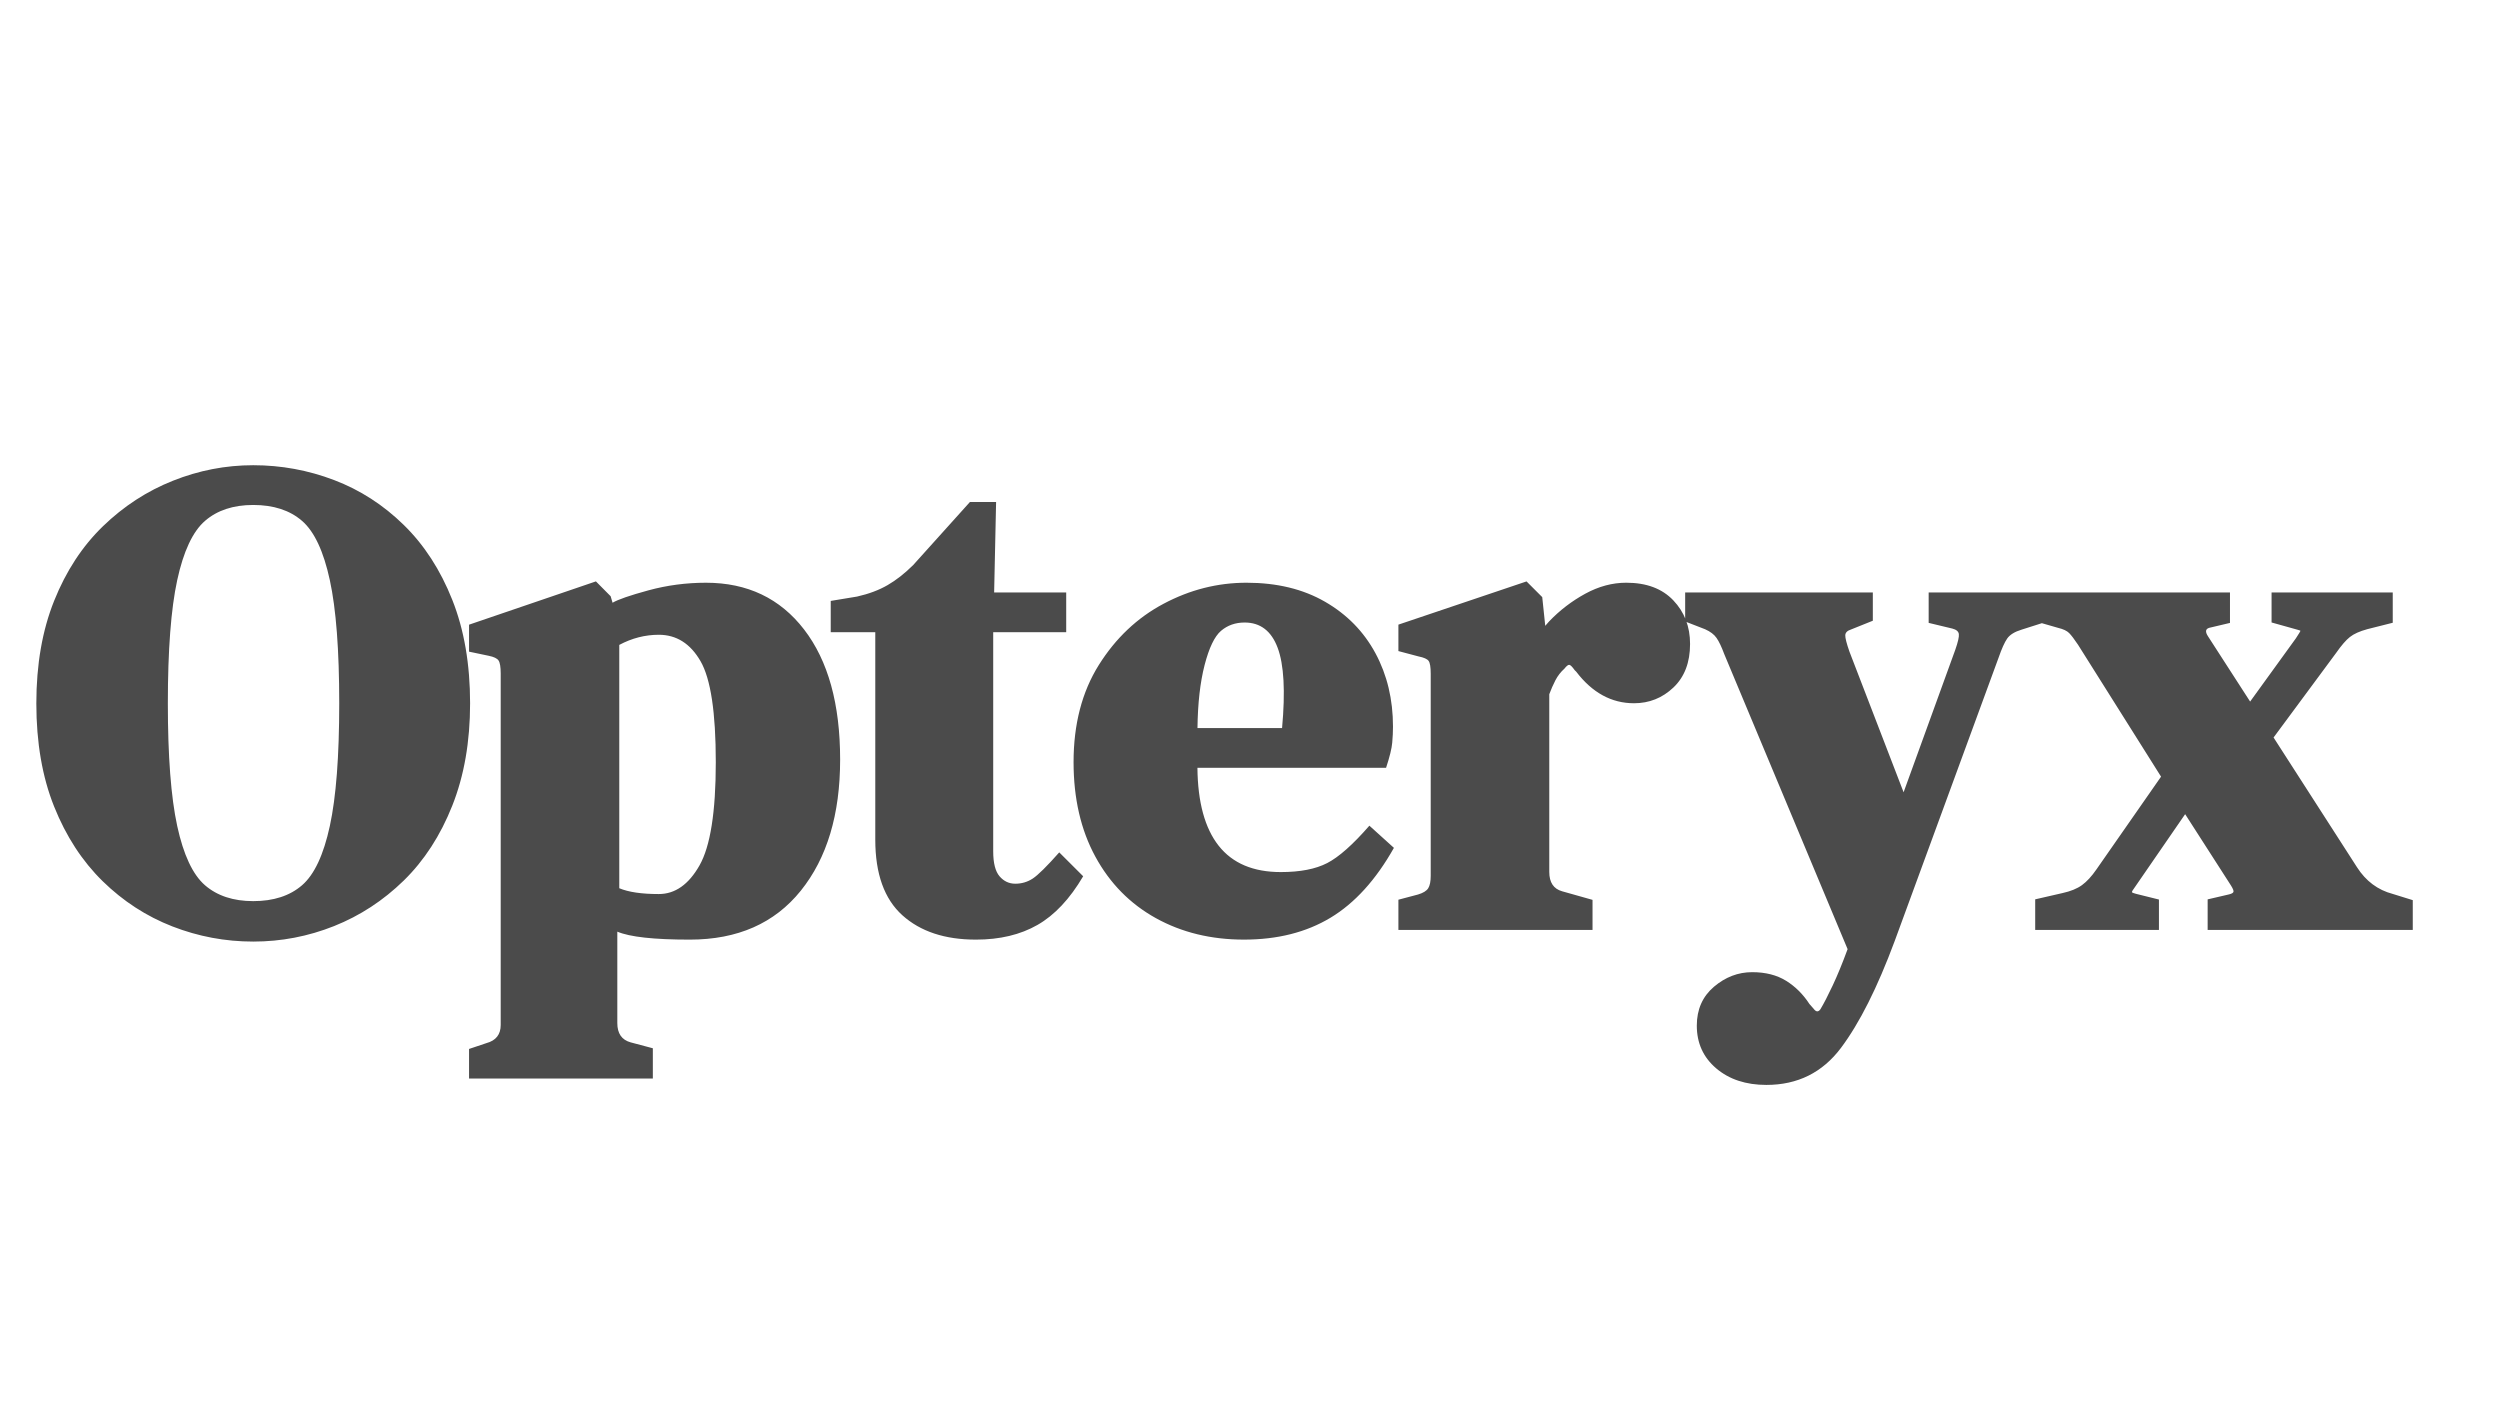 <svg version="1.1" viewBox="0.0 0.0 960.0 540.0" fill="none" stroke="none" stroke-linecap="square" stroke-miterlimit="10" xmlns:xlink="http://www.w3.org/1999/xlink" xmlns="http://www.w3.org/2000/svg"><rect x="0.0" y="0.0" width="960.0" height="540.0" fill="#808080" stroke="none"/><clipPath id="g1407bbc947d_0_0.0"><path d="m0 0l960.0 0l0 540.0l-960.0 0l0 -540.0z" clip-rule="nonzero"/></clipPath><g clip-path="url(#g1407bbc947d_0_0.0)"><path fill="#ffffff" d="m0 0l960.0 0l0 540.0l-960.0 0z" fill-rule="evenodd"/><path fill="#000000" fill-opacity="0.0" d="m0 110.016l960.0 0l0 319.969l-960.0 0z" fill-rule="evenodd"/><path fill="#4b4b4b" d="m97.234 361.565q-16.094 0 -31.062 -5.828q-14.953 -5.828 -26.75 -17.359q-11.781 -11.547 -18.625 -28.625q-6.844 -17.078 -6.844 -39.656q0 -22.328 6.844 -39.406q6.844 -17.094 18.75 -28.625q11.922 -11.531 26.875 -17.469q14.953 -5.953 30.812 -5.953q16.078 0 31.031 5.688q14.969 5.688 26.766 17.234q11.812 11.547 18.641 28.766q6.844 17.203 6.844 39.766q0 22.062 -6.844 39.281q-6.828 17.219 -18.625 28.75q-11.797 11.516 -26.75 17.484q-14.953 5.953 -31.062 5.953zm0 -15.531q11.719 0 18.766 -6.109q7.062 -6.125 10.656 -22.75q3.609 -16.625 3.609 -47.078q0 -30.703 -3.609 -47.313q-3.594 -16.625 -10.656 -22.75q-7.047 -6.125 -18.766 -6.125q-11.469 0 -18.531 6.125q-7.047 6.125 -10.656 22.75q-3.594 16.609 -3.594 47.313q0 30.453 3.594 47.078q3.609 16.625 10.656 22.75q7.062 6.109 18.531 6.109zm82.879 68.109l0 -11.344l6.656 -2.234q5.5 -1.484 5.5 -6.969l0 -134.906q0 -3.859 -0.828 -5.063q-0.812 -1.203 -3.734 -1.797l-7.594 -1.594l0 -10.359l48.719 -16.625l5.656 5.703l0.734 2.5q3.062 -1.844 13.781 -4.766q10.734 -2.922 22.078 -2.922q23.859 0 37.688 17.953q13.844 17.953 13.844 49.953q0 31.578 -15.109 50.359q-15.109 18.781 -42.625 18.781q-20.641 0 -27.828 -3.062l0 35.109q0 6.0 5.125 7.406l8.516 2.266l0 11.609l-70.578 0zm72.859 -70.828q9.406 0 15.641 -11.0q6.25 -11.0 6.25 -39.641q0 -28.641 -5.859 -38.781q-5.859 -10.141 -16.031 -10.141q-7.875 0 -15.172 3.891l0 93.438q5.312 2.234 15.172 2.234zm121.774 17.5q-17.859 0 -28.25 -9.359q-10.391 -9.375 -10.391 -29.031l0 -79.656l-17.109 0l0 -12.016l10.125 -1.672q6.766 -1.531 11.703 -4.391q4.953 -2.859 9.859 -7.734l21.766 -24.188l10.047 0l-0.75 34.734l27.672 0l0 15.266l-28.031 0l0 84.125q0 6.766 2.438 9.609q2.453 2.844 6.047 2.844q3.672 0 6.703 -1.984q3.047 -2.0 10.172 -10.047l9.188 9.172q-7.672 13.047 -17.547 18.688q-9.859 5.641 -23.641 5.641zm103.909 -137.047q17.5 0 30.141 7.297q12.641 7.281 19.375 19.781q6.734 12.5 6.734 28.188q0 2.938 -0.297 6.203q-0.281 3.266 -2.359 9.609l-72.438 0q0.188 19.812 8.156 29.922q7.984 10.109 23.844 10.109q11.141 0 17.828 -3.453q6.703 -3.453 16.203 -14.359l9.422 8.516q-10.375 18.422 -24.344 26.828q-13.953 8.406 -33.25 8.406q-18.938 0 -33.828 -8.25q-14.875 -8.25 -23.234 -23.625q-8.359 -15.375 -8.359 -36.266q0 -21.828 9.688 -37.297q9.688 -15.469 24.875 -23.531q15.188 -8.078 31.844 -8.078zm-0.734 15.281q-5.297 0 -9.047 3.188q-3.734 3.188 -6.312 13.141q-2.562 9.953 -2.734 24.203l32.484 0q1.938 -21.172 -1.703 -30.844q-3.625 -9.688 -12.688 -9.688zm59.064 118.047l0 -11.609l7.5 -1.984q3.0 -0.891 3.953 -2.422q0.953 -1.531 0.953 -4.766l0 -77.625q0 -3.797 -0.797 -4.891q-0.781 -1.109 -3.891 -1.734l-7.719 -2.047l0 -10.156l49.203 -16.594l6.031 6.031l2.453 23.422l-4.688 0.266q-1.266 -7.953 4.859 -14.344q6.125 -6.406 13.875 -10.641q7.75 -4.234 15.766 -4.234q11.625 0 18.062 6.766q6.438 6.75 6.438 16.75q0 10.656 -6.391 16.719q-6.375 6.047 -15.141 6.047q-12.953 0 -22.203 -12.141l-0.562 -0.547q-1.422 -2 -2.078 -2.063q-0.656 -0.078 -1.875 1.469q-2.125 1.906 -3.453 4.453q-1.312 2.547 -2.359 5.359l0 68.25q0 6.031 4.922 7.422l11.688 3.297l0 11.547l-74.547 0zm141.32 59.516q-11.812 0 -19.281 -6.359q-7.453 -6.344 -7.453 -16.406q0 -9.328 6.594 -14.938q6.594 -5.594 14.672 -5.594q7.672 0 13.0 3.297q5.328 3.297 8.984 8.922l1.641 1.859q1.359 1.859 2.578 0.156q1.984 -3.312 4.734 -9.172q2.75 -5.859 5.703 -13.906l-47.375 -113.313q-1.562 -4.203 -2.953 -6.188q-1.375 -2.0 -4.406 -3.344l-7.641 -2.969l0 -11.156l72.062 0l0 10.859l-8.359 3.359q-2.172 0.688 -2.219 2.234q-0.047 1.547 1.594 6.266l20.797 54.016l19.844 -54.703q1.578 -4.531 1.375 -6.047q-0.203 -1.516 -2.484 -2.109l-9.109 -2.188l0 -11.688l44.781 0l0 11.391l-9.078 2.891q-4.016 1.219 -5.547 3.422q-1.516 2.203 -3.281 7.281l-39.938 108.922q-9.938 26.766 -20.609 40.984q-10.672 14.219 -28.625 14.219zm103.209 -59.516l0 -11.75l10.484 -2.406q4.672 -1.016 7.469 -3.047q2.797 -2.031 5.547 -6.016l24.828 -35.641l-31.875 -50.641q-2.156 -3.234 -3.438 -4.516q-1.281 -1.281 -4.188 -1.969l-7.328 -2.109l0 -11.5l73.297 0l0 11.703l-8.0 1.891q-2.094 0.656 -0.5 3.156l16.234 25.156l17.578 -24.297q1.766 -2.719 1.75 -2.844q0 -0.141 -1.094 -0.438l-10.0 -2.797l0 -11.531l46.531 0l0 11.641l-9.797 2.469q-4.391 1.203 -6.656 3.0q-2.266 1.781 -5.344 6.188l-23.969 32.406l32.047 49.828q5.109 7.969 13.703 10.234l7.703 2.391l0 11.438l-78.766 0l0 -11.734l8.188 -1.906q1.5 -0.359 1.719 -0.953q0.219 -0.609 -0.922 -2.422l-17.625 -27.438l-19.219 27.906q-1.312 1.766 -1.203 2.047q0.109 0.266 1.5 0.625l8.859 2.203l0 11.672l-47.516 0z" fill-rule="nonzero"/></g></svg>